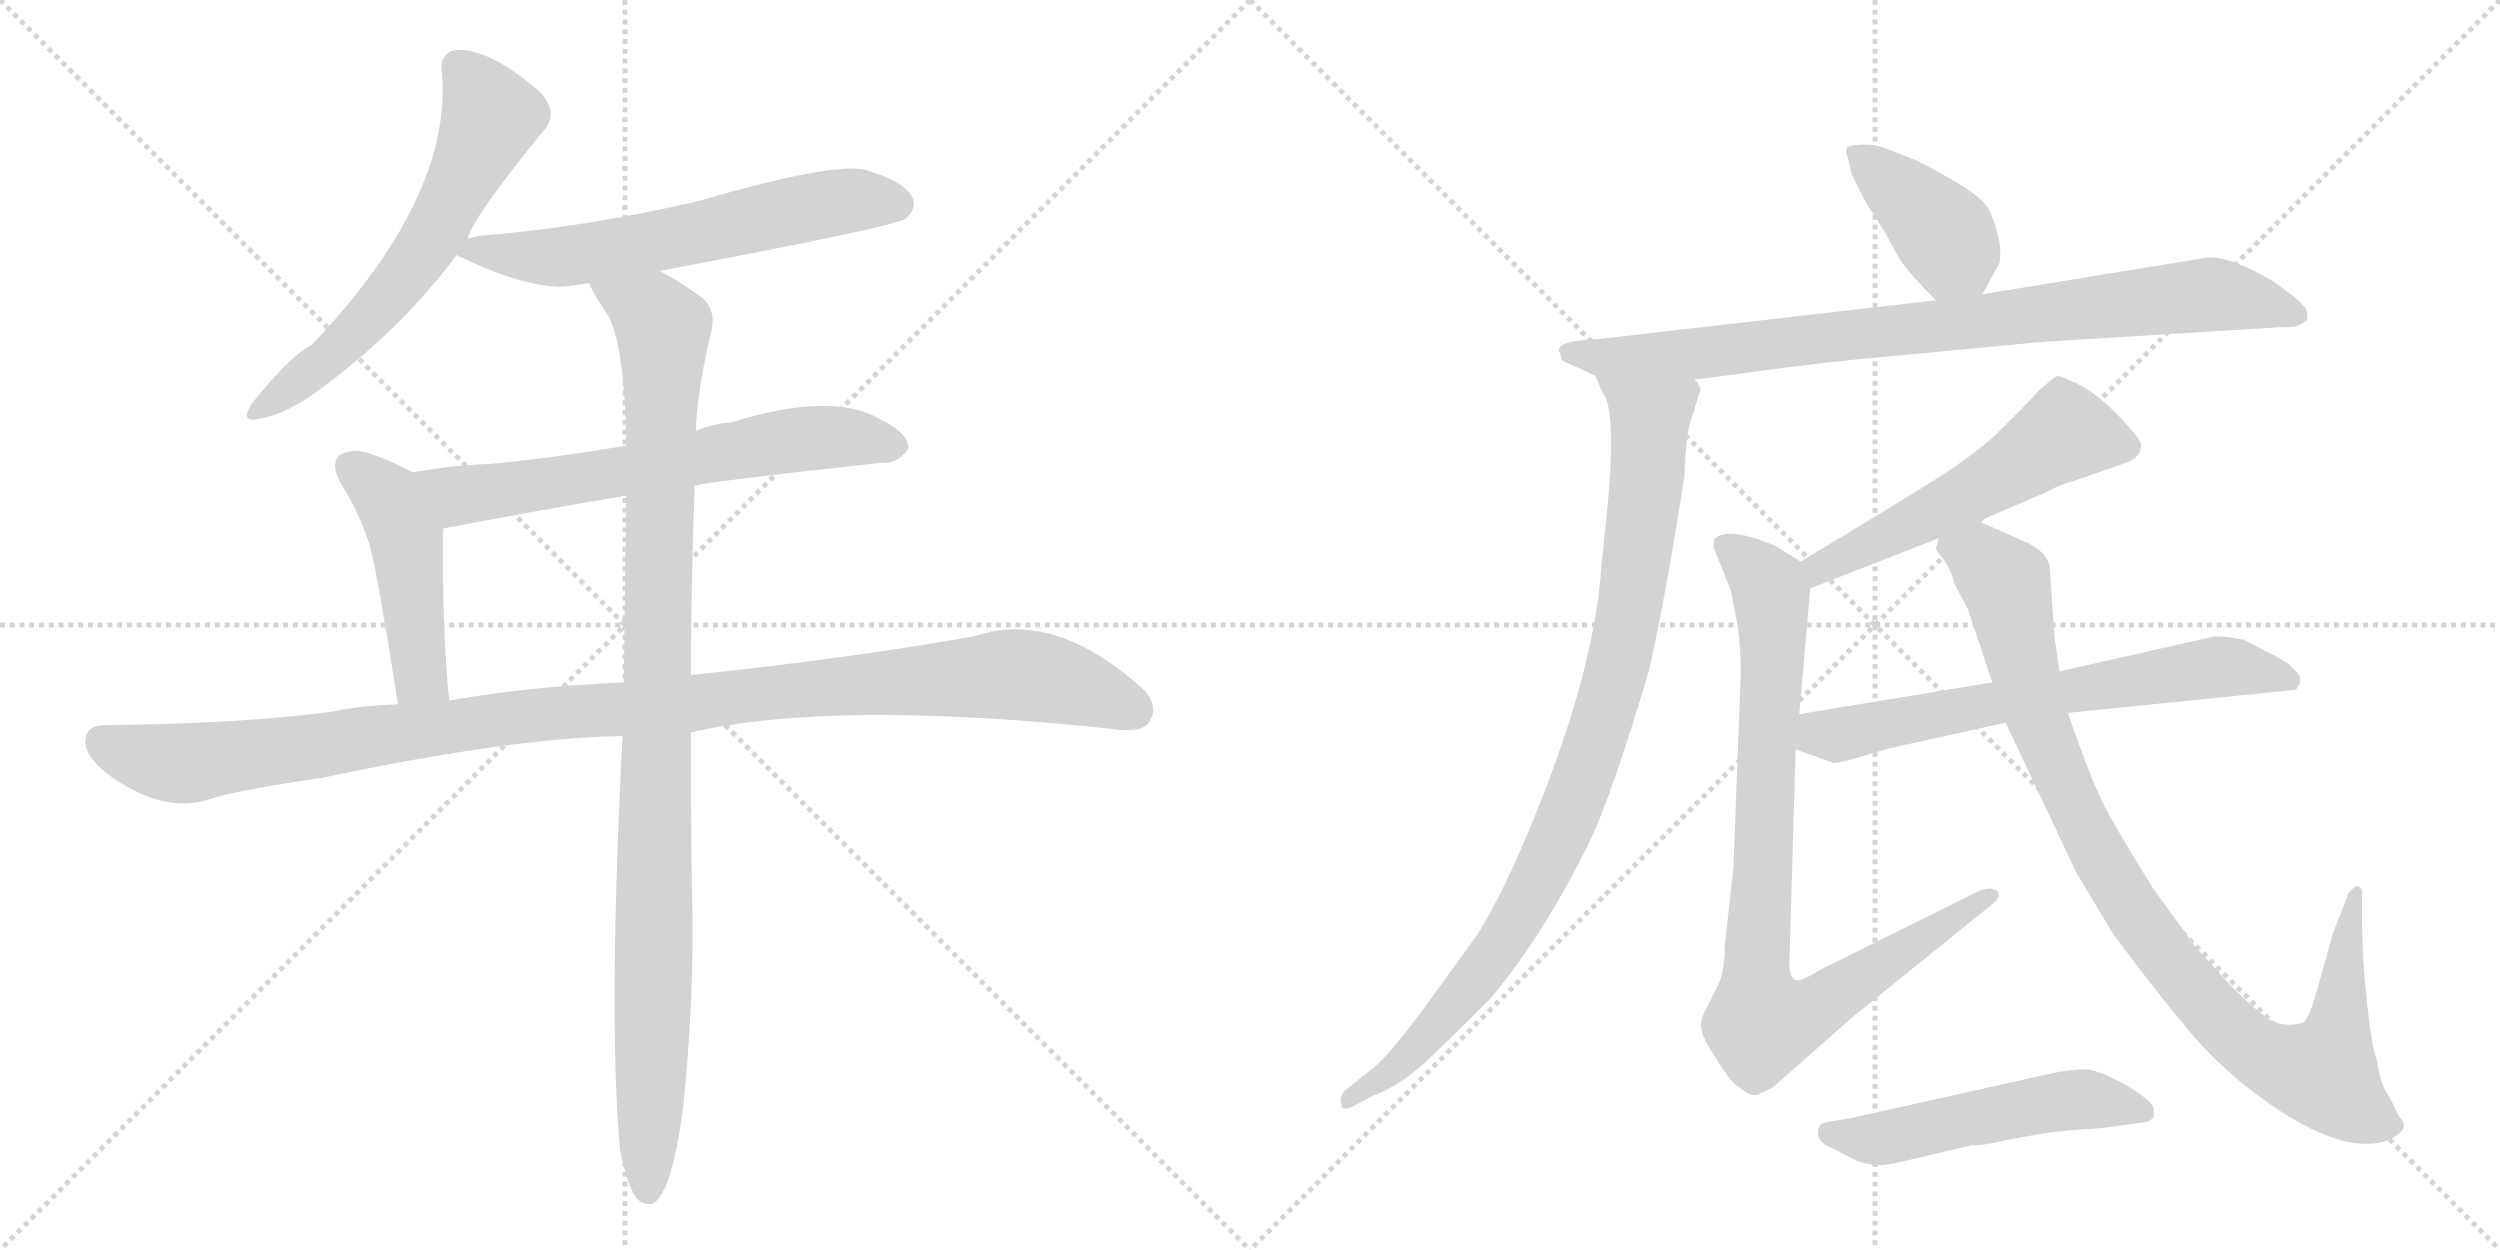 <svg version="1.1" viewBox="0 0 2048 1024" xmlns="http://www.w3.org/2000/svg">
  <g stroke="lightgray" stroke-dasharray="1,1" stroke-width="1" transform="scale(4, 4)">
    <line x1="0" y1="0" x2="256" y2="256"></line>
    <line x1="256" y1="0" x2="0" y2="256"></line>
    <line x1="128" y1="0" x2="128" y2="256"></line>
    <line x1="0" y1="128" x2="256" y2="128"></line>
    <line x1="256" y1="0" x2="512" y2="256"></line>
    <line x1="512" y1="0" x2="256" y2="256"></line>
    <line x1="384" y1="0" x2="384" y2="256"></line>
    <line x1="256" y1="128" x2="512" y2="128"></line>
  </g>
<g transform="scale(1, -1) translate(0, -850)">
   <style type="text/css">
    @keyframes keyframes0 {
      from {
       stroke: black;
       stroke-dashoffset: 612;
       stroke-width: 128;
       }
       67% {
       animation-timing-function: step-end;
       stroke: black;
       stroke-dashoffset: 0;
       stroke-width: 128;
       }
       to {
       stroke: black;
       stroke-width: 1024;
       }
       }
       #make-me-a-hanzi-animation-0 {
         animation: keyframes0 0.748s both;
         animation-delay: 0s;
         animation-timing-function: linear;
       }
    @keyframes keyframes1 {
      from {
       stroke: black;
       stroke-dashoffset: 611;
       stroke-width: 128;
       }
       67% {
       animation-timing-function: step-end;
       stroke: black;
       stroke-dashoffset: 0;
       stroke-width: 128;
       }
       to {
       stroke: black;
       stroke-width: 1024;
       }
       }
       #make-me-a-hanzi-animation-1 {
         animation: keyframes1 0.747s both;
         animation-delay: 0.748s;
         animation-timing-function: linear;
       }
    @keyframes keyframes2 {
      from {
       stroke: black;
       stroke-dashoffset: 652;
       stroke-width: 128;
       }
       68% {
       animation-timing-function: step-end;
       stroke: black;
       stroke-dashoffset: 0;
       stroke-width: 128;
       }
       to {
       stroke: black;
       stroke-width: 1024;
       }
       }
       #make-me-a-hanzi-animation-2 {
         animation: keyframes2 0.781s both;
         animation-delay: 1.495s;
         animation-timing-function: linear;
       }
    @keyframes keyframes3 {
      from {
       stroke: black;
       stroke-dashoffset: 467;
       stroke-width: 128;
       }
       60% {
       animation-timing-function: step-end;
       stroke: black;
       stroke-dashoffset: 0;
       stroke-width: 128;
       }
       to {
       stroke: black;
       stroke-width: 1024;
       }
       }
       #make-me-a-hanzi-animation-3 {
         animation: keyframes3 0.63s both;
         animation-delay: 2.276s;
         animation-timing-function: linear;
       }
    @keyframes keyframes4 {
      from {
       stroke: black;
       stroke-dashoffset: 1114;
       stroke-width: 128;
       }
       78% {
       animation-timing-function: step-end;
       stroke: black;
       stroke-dashoffset: 0;
       stroke-width: 128;
       }
       to {
       stroke: black;
       stroke-width: 1024;
       }
       }
       #make-me-a-hanzi-animation-4 {
         animation: keyframes4 1.157s both;
         animation-delay: 2.906s;
         animation-timing-function: linear;
       }
    @keyframes keyframes5 {
      from {
       stroke: black;
       stroke-dashoffset: 1029;
       stroke-width: 128;
       }
       77% {
       animation-timing-function: step-end;
       stroke: black;
       stroke-dashoffset: 0;
       stroke-width: 128;
       }
       to {
       stroke: black;
       stroke-width: 1024;
       }
       }
       #make-me-a-hanzi-animation-5 {
         animation: keyframes5 1.087s both;
         animation-delay: 4.062s;
         animation-timing-function: linear;
       }
    @keyframes keyframes6 {
      from {
       stroke: black;
       stroke-dashoffset: 399;
       stroke-width: 128;
       }
       56% {
       animation-timing-function: step-end;
       stroke: black;
       stroke-dashoffset: 0;
       stroke-width: 128;
       }
       to {
       stroke: black;
       stroke-width: 1024;
       }
       }
       #make-me-a-hanzi-animation-6 {
         animation: keyframes6 0.575s both;
         animation-delay: 5.15s;
         animation-timing-function: linear;
       }
    @keyframes keyframes7 {
      from {
       stroke: black;
       stroke-dashoffset: 860;
       stroke-width: 128;
       }
       74% {
       animation-timing-function: step-end;
       stroke: black;
       stroke-dashoffset: 0;
       stroke-width: 128;
       }
       to {
       stroke: black;
       stroke-width: 1024;
       }
       }
       #make-me-a-hanzi-animation-7 {
         animation: keyframes7 0.95s both;
         animation-delay: 5.725s;
         animation-timing-function: linear;
       }
    @keyframes keyframes8 {
      from {
       stroke: black;
       stroke-dashoffset: 937;
       stroke-width: 128;
       }
       75% {
       animation-timing-function: step-end;
       stroke: black;
       stroke-dashoffset: 0;
       stroke-width: 128;
       }
       to {
       stroke: black;
       stroke-width: 1024;
       }
       }
       #make-me-a-hanzi-animation-8 {
         animation: keyframes8 1.013s both;
         animation-delay: 6.674s;
         animation-timing-function: linear;
       }
    @keyframes keyframes9 {
      from {
       stroke: black;
       stroke-dashoffset: 548;
       stroke-width: 128;
       }
       64% {
       animation-timing-function: step-end;
       stroke: black;
       stroke-dashoffset: 0;
       stroke-width: 128;
       }
       to {
       stroke: black;
       stroke-width: 1024;
       }
       }
       #make-me-a-hanzi-animation-9 {
         animation: keyframes9 0.696s both;
         animation-delay: 7.687s;
         animation-timing-function: linear;
       }
    @keyframes keyframes10 {
      from {
       stroke: black;
       stroke-dashoffset: 880;
       stroke-width: 128;
       }
       74% {
       animation-timing-function: step-end;
       stroke: black;
       stroke-dashoffset: 0;
       stroke-width: 128;
       }
       to {
       stroke: black;
       stroke-width: 1024;
       }
       }
       #make-me-a-hanzi-animation-10 {
         animation: keyframes10 0.966s both;
         animation-delay: 8.383s;
         animation-timing-function: linear;
       }
    @keyframes keyframes11 {
      from {
       stroke: black;
       stroke-dashoffset: 657;
       stroke-width: 128;
       }
       68% {
       animation-timing-function: step-end;
       stroke: black;
       stroke-dashoffset: 0;
       stroke-width: 128;
       }
       to {
       stroke: black;
       stroke-width: 1024;
       }
       }
       #make-me-a-hanzi-animation-11 {
         animation: keyframes11 0.785s both;
         animation-delay: 9.349s;
         animation-timing-function: linear;
       }
    @keyframes keyframes12 {
      from {
       stroke: black;
       stroke-dashoffset: 965;
       stroke-width: 128;
       }
       76% {
       animation-timing-function: step-end;
       stroke: black;
       stroke-dashoffset: 0;
       stroke-width: 128;
       }
       to {
       stroke: black;
       stroke-width: 1024;
       }
       }
       #make-me-a-hanzi-animation-12 {
         animation: keyframes12 1.035s both;
         animation-delay: 10.134s;
         animation-timing-function: linear;
       }
    @keyframes keyframes13 {
      from {
       stroke: black;
       stroke-dashoffset: 521;
       stroke-width: 128;
       }
       63% {
       animation-timing-function: step-end;
       stroke: black;
       stroke-dashoffset: 0;
       stroke-width: 128;
       }
       to {
       stroke: black;
       stroke-width: 1024;
       }
       }
       #make-me-a-hanzi-animation-13 {
         animation: keyframes13 0.674s both;
         animation-delay: 11.169s;
         animation-timing-function: linear;
       }
</style>
<path d="M 383 654 Q 387 672 447 745 Q 457 758 443 774 Q 401 811 373 809 Q 360 806 362 791 Q 371 689 255 567 Q 239 560 206 519 Q 196 503 213 507 Q 232 510 258 528 Q 328 579 374 641 L 383 654 Z" fill="lightgray"></path> 
<path d="M 540 628 Q 732 664 742 671 Q 752 680 747 689 Q 740 702 708 711 Q 681 717 571 685 Q 480 664 395 657 Q 386 656 383 654 C 359 648 359 648 374 641 Q 425 616 459 615 Q 469 616 483 618 L 540 628 Z" fill="lightgray"></path> 
<path d="M 569 452 Q 576 455 723 471 Q 735 470 744 482 Q 745 495 722 506 Q 683 530 599 504 Q 584 503 570 497 L 513 485 Q 455 475 402 470 Q 371 469 338 463 C 308 458 334 411 363 417 Q 430 430 513 444 L 569 452 Z" fill="lightgray"></path> 
<path d="M 338 463 Q 320 473 301 479 Q 288 483 278 477 Q 271 471 278 456 Q 294 431 303 403 Q 310 376 326 273 C 331 243 371 246 368 276 Q 362 336 363 417 C 363 447 363 450 338 463 Z" fill="lightgray"></path> 
<path d="M 566 250 Q 683 277 910 253 Q 935 249 941 258 Q 950 271 937 285 Q 864 351 799 329 Q 699 311 566 297 L 511 291 Q 426 287 368 276 L 326 273 Q 295 272 272 267 Q 197 257 86 256 Q 71 256 70 244 Q 69 231 88 216 Q 133 183 171 195 Q 190 202 265 213 Q 421 246 510 247 L 566 250 Z" fill="lightgray"></path> 
<path d="M 508 -93 Q 514 -121 521 -131 Q 527 -138 535 -136 Q 550 -127 559 -62 Q 569 28 567 116 Q 566 155 566 250 L 566 297 Q 566 364 569 452 L 570 497 Q 571 530 583 580 Q 587 599 571 609 Q 553 622 540 628 C 514 643 469 644 483 618 Q 483 614 499 590 Q 512 563 513 485 L 513 444 Q 512 375 511 291 L 510 247 Q 498 16 508 -93 Z" fill="lightgray"></path> 
<path d="M 1624 609 L 1636 631 Q 1640 635 1638 651 Q 1635 667 1629 679 Q 1622 690 1597 704 Q 1572 718 1569 719 L 1546 728 Q 1532 734 1514 730 Q 1511 728 1514 720 L 1517 707 L 1528 685 L 1544 660 L 1556 638 Q 1563 627 1586 604 C 1607 583 1610 583 1624 609 Z" fill="lightgray"></path> 
<path d="M 1890 588 L 1890 594 Q 1890 598 1878 608 L 1863 619 Q 1821 644 1802 638 L 1624 609 L 1586 604 L 1307 572 Q 1277 571 1277 563 L 1279 557 Q 1279 554 1288 551 L 1307 542 L 1388 539 L 1426 544 Q 1499 554 1547 558 L 1674 570 L 1869 582 Q 1883 581 1890 588 Z" fill="lightgray"></path> 
<path d="M 1307 542 L 1313 528 Q 1326 513 1314 407 L 1312 387 Q 1307 316 1274 225 Q 1241 134 1210 84 L 1165 22 Q 1138 -14 1126 -24 L 1101 -44 Q 1097 -49 1099 -55 Q 1099 -61 1109 -56 L 1126 -47 Q 1146 -40 1169 -19 Q 1191 2 1220 31 Q 1262 80 1301 158 Q 1319 194 1351 301 Q 1366 369 1380 461 Q 1381 496 1386 508 L 1393 531 Q 1393 534 1388 539 C 1386 569 1294 569 1307 542 Z" fill="lightgray"></path> 
<path d="M 1621 423 L 1679 448 Q 1687 453 1699 456 L 1739 470 Q 1754 474 1754 486 Q 1754 490 1735 510 Q 1716 529 1701 536 Q 1686 543 1685 542 Q 1683 541 1670 530 Q 1666 525 1655 514 L 1634 493 Q 1615 476 1585 457 Q 1555 438 1475 390 C 1449 375 1455 357 1483 368 L 1588 409 L 1621 423 Z" fill="lightgray"></path> 
<path d="M 1475 390 L 1454 403 L 1441 408 Q 1414 417 1405 409 Q 1404 408 1404 401 L 1418 366 L 1422 345 Q 1426 326 1426 298 L 1420 139 L 1413 76 Q 1413 56 1408 44 L 1397 22 Q 1392 13 1394 6 Q 1395 -1 1407 -19 Q 1419 -38 1424 -40 Q 1433 -48 1439 -47 Q 1440 -47 1452 -41 L 1519 18 L 1633 110 Q 1640 116 1636 120 Q 1631 124 1621 120 L 1492 56 Q 1476 46 1472 47 Q 1465 47 1466 66 L 1471 236 L 1474 265 L 1483 368 C 1484 384 1484 384 1475 390 Z" fill="lightgray"></path> 
<path d="M 1694 266 L 1881 285 L 1884 290 L 1884 296 Q 1884 297 1878 303 Q 1872 309 1857 316 L 1838 326 Q 1817 330 1811 328 L 1687 300 L 1632 291 L 1474 265 C 1444 260 1443 246 1471 236 L 1502 225 Q 1502 224 1517 228 L 1548 237 L 1643 258 L 1694 266 Z" fill="lightgray"></path> 
<path d="M 1923 116 L 1911 85 L 1897 35 Q 1891 14 1886 12 Q 1870 8 1859 15 Q 1848 22 1827 43 L 1798 75 L 1764 122 Q 1739 162 1727 184 Q 1715 205 1694 266 L 1687 300 L 1683 329 L 1679 387 Q 1675 400 1657 407 L 1621 423 C 1594 435 1579 438 1588 409 L 1586 401 Q 1585 400 1592 392 Q 1598 384 1601 372 L 1612 351 Q 1621 325 1632 291 L 1643 258 L 1701 135 L 1731 85 Q 1766 38 1788 12 Q 1809 -15 1840 -40 Q 1915 -99 1957 -84 Q 1961 -82 1966 -78 Q 1971 -74 1968 -68 Q 1964 -63 1962 -58 Q 1960 -53 1955 -45 Q 1950 -37 1947 -18 Q 1943 -9 1939 29 Q 1935 67 1935 96 L 1935 116 Q 1936 124 1930 124 Q 1923 119 1923 116 Z" fill="lightgray"></path> 
<path d="M 1516 -66 L 1497 -69 Q 1491 -70 1490 -74 Q 1486 -85 1502 -91 L 1521 -101 Q 1537 -106 1545 -104 Q 1553 -103 1565 -100 L 1616 -88 Q 1623 -89 1643 -84 L 1671 -79 Q 1689 -76 1723 -74 L 1759 -69 L 1764 -66 Q 1765 -62 1764 -57 Q 1762 -51 1740 -38 Q 1718 -26 1708 -26 Q 1697 -26 1682 -29 L 1516 -66 Z" fill="lightgray"></path> 
      <clipPath id="make-me-a-hanzi-clip-0">
      <path d="M 383 654 Q 387 672 447 745 Q 457 758 443 774 Q 401 811 373 809 Q 360 806 362 791 Q 371 689 255 567 Q 239 560 206 519 Q 196 503 213 507 Q 232 510 258 528 Q 328 579 374 641 L 383 654 Z" fill="lightgray"></path>
      </clipPath>
      <path clip-path="url(#make-me-a-hanzi-clip-0)" d="M 375 795 L 402 754 L 358 662 L 298 585 L 267 554 L 216 517 " fill="none" id="make-me-a-hanzi-animation-0" stroke-dasharray="484 968" stroke-linecap="round"></path>

      <clipPath id="make-me-a-hanzi-clip-1">
      <path d="M 540 628 Q 732 664 742 671 Q 752 680 747 689 Q 740 702 708 711 Q 681 717 571 685 Q 480 664 395 657 Q 386 656 383 654 C 359 648 359 648 374 641 Q 425 616 459 615 Q 469 616 483 618 L 540 628 Z" fill="lightgray"></path>
      </clipPath>
      <path clip-path="url(#make-me-a-hanzi-clip-1)" d="M 385 643 L 473 641 L 689 685 L 735 683 " fill="none" id="make-me-a-hanzi-animation-1" stroke-dasharray="483 966" stroke-linecap="round"></path>

      <clipPath id="make-me-a-hanzi-clip-2">
      <path d="M 569 452 Q 576 455 723 471 Q 735 470 744 482 Q 745 495 722 506 Q 683 530 599 504 Q 584 503 570 497 L 513 485 Q 455 475 402 470 Q 371 469 338 463 C 308 458 334 411 363 417 Q 430 430 513 444 L 569 452 Z" fill="lightgray"></path>
      </clipPath>
      <path clip-path="url(#make-me-a-hanzi-clip-2)" d="M 345 460 L 379 444 L 665 492 L 733 484 " fill="none" id="make-me-a-hanzi-animation-2" stroke-dasharray="524 1048" stroke-linecap="round"></path>

      <clipPath id="make-me-a-hanzi-clip-3">
      <path d="M 338 463 Q 320 473 301 479 Q 288 483 278 477 Q 271 471 278 456 Q 294 431 303 403 Q 310 376 326 273 C 331 243 371 246 368 276 Q 362 336 363 417 C 363 447 363 450 338 463 Z" fill="lightgray"></path>
      </clipPath>
      <path clip-path="url(#make-me-a-hanzi-clip-3)" d="M 287 468 L 318 442 L 328 420 L 342 308 L 346 295 L 361 282 " fill="none" id="make-me-a-hanzi-animation-3" stroke-dasharray="339 678" stroke-linecap="round"></path>

      <clipPath id="make-me-a-hanzi-clip-4">
      <path d="M 566 250 Q 683 277 910 253 Q 935 249 941 258 Q 950 271 937 285 Q 864 351 799 329 Q 699 311 566 297 L 511 291 Q 426 287 368 276 L 326 273 Q 295 272 272 267 Q 197 257 86 256 Q 71 256 70 244 Q 69 231 88 216 Q 133 183 171 195 Q 190 202 265 213 Q 421 246 510 247 L 566 250 Z" fill="lightgray"></path>
      </clipPath>
      <path clip-path="url(#make-me-a-hanzi-clip-4)" d="M 83 243 L 109 231 L 158 225 L 451 266 L 815 297 L 872 291 L 929 268 " fill="none" id="make-me-a-hanzi-animation-4" stroke-dasharray="986 1972" stroke-linecap="round"></path>

      <clipPath id="make-me-a-hanzi-clip-5">
      <path d="M 508 -93 Q 514 -121 521 -131 Q 527 -138 535 -136 Q 550 -127 559 -62 Q 569 28 567 116 Q 566 155 566 250 L 566 297 Q 566 364 569 452 L 570 497 Q 571 530 583 580 Q 587 599 571 609 Q 553 622 540 628 C 514 643 469 644 483 618 Q 483 614 499 590 Q 512 563 513 485 L 513 444 Q 512 375 511 291 L 510 247 Q 498 16 508 -93 Z" fill="lightgray"></path>
      </clipPath>
      <path clip-path="url(#make-me-a-hanzi-clip-5)" d="M 490 618 L 536 591 L 544 580 L 531 -126 " fill="none" id="make-me-a-hanzi-animation-5" stroke-dasharray="901 1802" stroke-linecap="round"></path>

      <clipPath id="make-me-a-hanzi-clip-6">
      <path d="M 1624 609 L 1636 631 Q 1640 635 1638 651 Q 1635 667 1629 679 Q 1622 690 1597 704 Q 1572 718 1569 719 L 1546 728 Q 1532 734 1514 730 Q 1511 728 1514 720 L 1517 707 L 1528 685 L 1544 660 L 1556 638 Q 1563 627 1586 604 C 1607 583 1610 583 1624 609 Z" fill="lightgray"></path>
      </clipPath>
      <path clip-path="url(#make-me-a-hanzi-clip-6)" d="M 1521 725 L 1588 663 L 1616 620 " fill="none" id="make-me-a-hanzi-animation-6" stroke-dasharray="271 542" stroke-linecap="round"></path>

      <clipPath id="make-me-a-hanzi-clip-7">
      <path d="M 1890 588 L 1890 594 Q 1890 598 1878 608 L 1863 619 Q 1821 644 1802 638 L 1624 609 L 1586 604 L 1307 572 Q 1277 571 1277 563 L 1279 557 Q 1279 554 1288 551 L 1307 542 L 1388 539 L 1426 544 Q 1499 554 1547 558 L 1674 570 L 1869 582 Q 1883 581 1890 588 Z" fill="lightgray"></path>
      </clipPath>
      <path clip-path="url(#make-me-a-hanzi-clip-7)" d="M 1284 562 L 1308 557 L 1392 560 L 1810 609 L 1843 605 L 1882 591 " fill="none" id="make-me-a-hanzi-animation-7" stroke-dasharray="732 1464" stroke-linecap="round"></path>

      <clipPath id="make-me-a-hanzi-clip-8">
      <path d="M 1307 542 L 1313 528 Q 1326 513 1314 407 L 1312 387 Q 1307 316 1274 225 Q 1241 134 1210 84 L 1165 22 Q 1138 -14 1126 -24 L 1101 -44 Q 1097 -49 1099 -55 Q 1099 -61 1109 -56 L 1126 -47 Q 1146 -40 1169 -19 Q 1191 2 1220 31 Q 1262 80 1301 158 Q 1319 194 1351 301 Q 1366 369 1380 461 Q 1381 496 1386 508 L 1393 531 Q 1393 534 1388 539 C 1386 569 1294 569 1307 542 Z" fill="lightgray"></path>
      </clipPath>
      <path clip-path="url(#make-me-a-hanzi-clip-8)" d="M 1314 537 L 1352 508 L 1351 473 L 1330 325 L 1297 213 L 1255 118 L 1217 58 L 1155 -14 L 1105 -50 " fill="none" id="make-me-a-hanzi-animation-8" stroke-dasharray="809 1618" stroke-linecap="round"></path>

      <clipPath id="make-me-a-hanzi-clip-9">
      <path d="M 1621 423 L 1679 448 Q 1687 453 1699 456 L 1739 470 Q 1754 474 1754 486 Q 1754 490 1735 510 Q 1716 529 1701 536 Q 1686 543 1685 542 Q 1683 541 1670 530 Q 1666 525 1655 514 L 1634 493 Q 1615 476 1585 457 Q 1555 438 1475 390 C 1449 375 1455 357 1483 368 L 1588 409 L 1621 423 Z" fill="lightgray"></path>
      </clipPath>
      <path clip-path="url(#make-me-a-hanzi-clip-9)" d="M 1743 485 L 1692 495 L 1574 425 L 1491 386 L 1487 376 " fill="none" id="make-me-a-hanzi-animation-9" stroke-dasharray="420 840" stroke-linecap="round"></path>

      <clipPath id="make-me-a-hanzi-clip-10">
      <path d="M 1475 390 L 1454 403 L 1441 408 Q 1414 417 1405 409 Q 1404 408 1404 401 L 1418 366 L 1422 345 Q 1426 326 1426 298 L 1420 139 L 1413 76 Q 1413 56 1408 44 L 1397 22 Q 1392 13 1394 6 Q 1395 -1 1407 -19 Q 1419 -38 1424 -40 Q 1433 -48 1439 -47 Q 1440 -47 1452 -41 L 1519 18 L 1633 110 Q 1640 116 1636 120 Q 1631 124 1621 120 L 1492 56 Q 1476 46 1472 47 Q 1465 47 1466 66 L 1471 236 L 1474 265 L 1483 368 C 1484 384 1484 384 1475 390 Z" fill="lightgray"></path>
      </clipPath>
      <path clip-path="url(#make-me-a-hanzi-clip-10)" d="M 1412 404 L 1445 376 L 1451 363 L 1439 81 L 1443 12 L 1485 23 L 1629 117 " fill="none" id="make-me-a-hanzi-animation-10" stroke-dasharray="752 1504" stroke-linecap="round"></path>

      <clipPath id="make-me-a-hanzi-clip-11">
      <path d="M 1694 266 L 1881 285 L 1884 290 L 1884 296 Q 1884 297 1878 303 Q 1872 309 1857 316 L 1838 326 Q 1817 330 1811 328 L 1687 300 L 1632 291 L 1474 265 C 1444 260 1443 246 1471 236 L 1502 225 Q 1502 224 1517 228 L 1548 237 L 1643 258 L 1694 266 Z" fill="lightgray"></path>
      </clipPath>
      <path clip-path="url(#make-me-a-hanzi-clip-11)" d="M 1479 242 L 1492 249 L 1817 304 L 1873 293 " fill="none" id="make-me-a-hanzi-animation-11" stroke-dasharray="529 1058" stroke-linecap="round"></path>

      <clipPath id="make-me-a-hanzi-clip-12">
      <path d="M 1923 116 L 1911 85 L 1897 35 Q 1891 14 1886 12 Q 1870 8 1859 15 Q 1848 22 1827 43 L 1798 75 L 1764 122 Q 1739 162 1727 184 Q 1715 205 1694 266 L 1687 300 L 1683 329 L 1679 387 Q 1675 400 1657 407 L 1621 423 C 1594 435 1579 438 1588 409 L 1586 401 Q 1585 400 1592 392 Q 1598 384 1601 372 L 1612 351 Q 1621 325 1632 291 L 1643 258 L 1701 135 L 1731 85 Q 1766 38 1788 12 Q 1809 -15 1840 -40 Q 1915 -99 1957 -84 Q 1961 -82 1966 -78 Q 1971 -74 1968 -68 Q 1964 -63 1962 -58 Q 1960 -53 1955 -45 Q 1950 -37 1947 -18 Q 1943 -9 1939 29 Q 1935 67 1935 96 L 1935 116 Q 1936 124 1930 124 Q 1923 119 1923 116 Z" fill="lightgray"></path>
      </clipPath>
      <path clip-path="url(#make-me-a-hanzi-clip-12)" d="M 1597 402 L 1621 394 L 1643 372 L 1669 262 L 1732 128 L 1820 13 L 1868 -22 L 1903 -30 L 1906 -25 L 1917 15 L 1929 118 " fill="none" id="make-me-a-hanzi-animation-12" stroke-dasharray="837 1674" stroke-linecap="round"></path>

      <clipPath id="make-me-a-hanzi-clip-13">
      <path d="M 1516 -66 L 1497 -69 Q 1491 -70 1490 -74 Q 1486 -85 1502 -91 L 1521 -101 Q 1537 -106 1545 -104 Q 1553 -103 1565 -100 L 1616 -88 Q 1623 -89 1643 -84 L 1671 -79 Q 1689 -76 1723 -74 L 1759 -69 L 1764 -66 Q 1765 -62 1764 -57 Q 1762 -51 1740 -38 Q 1718 -26 1708 -26 Q 1697 -26 1682 -29 L 1516 -66 Z" fill="lightgray"></path>
      </clipPath>
      <path clip-path="url(#make-me-a-hanzi-clip-13)" d="M 1498 -78 L 1532 -84 L 1704 -50 L 1758 -61 " fill="none" id="make-me-a-hanzi-animation-13" stroke-dasharray="393 786" stroke-linecap="round"></path>

</g>
</svg>
